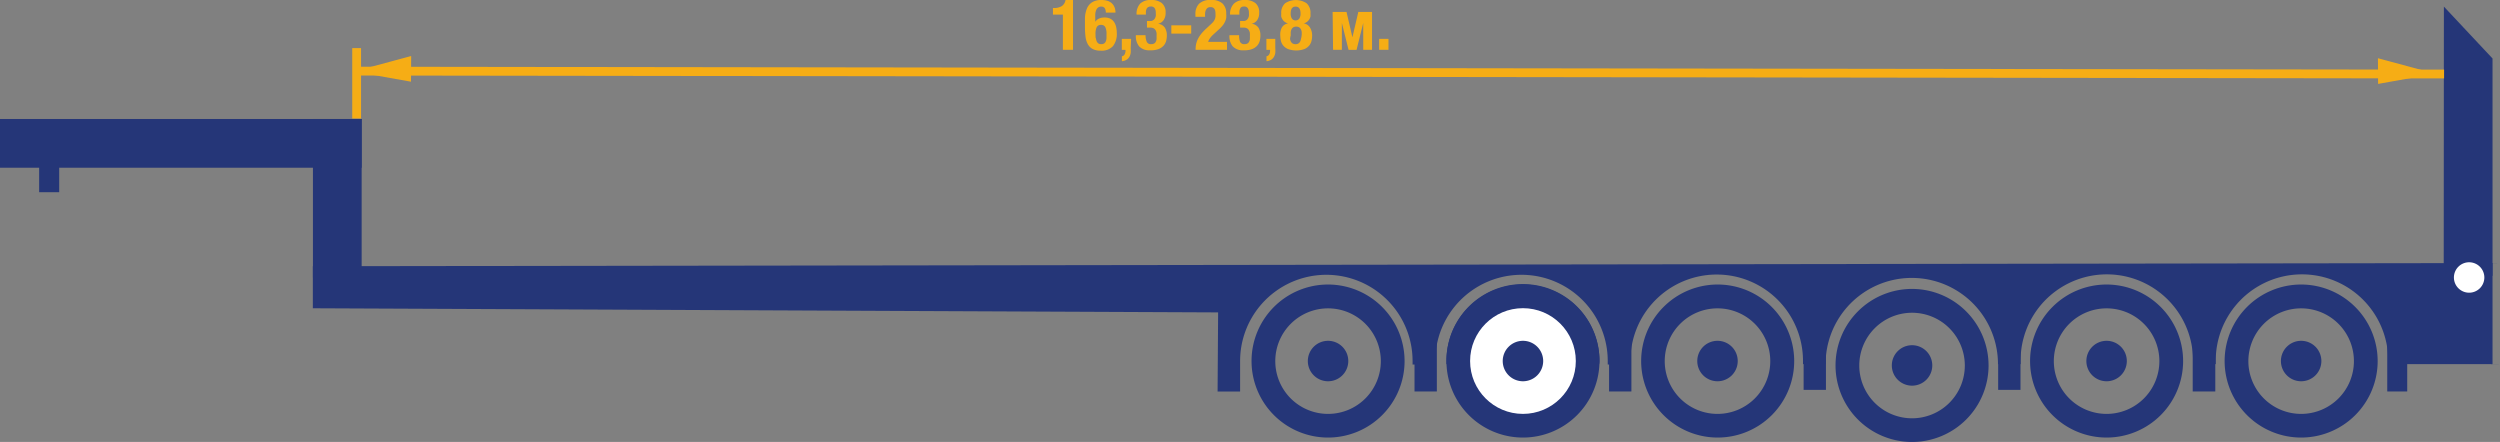 <svg xmlns="http://www.w3.org/2000/svg" viewBox="0 0 284.25 50.25"><rect x="0" y="0" width="284.25" height="50.25" fill="#808080" stroke="none"/><defs><style>.cls-1{fill:#253678}.cls-2{fill:#fff}.cls-3{fill:#f6ad15}</style></defs><title>4693</title><g id="Слой_2" data-name="Слой 2"><g id="Слой_1-2" data-name="Слой 1"><path class="cls-1" d="M35.58 13.53h5.54v18.03h-5.54z"/><path class="cls-1" d="M0 13.53h41.12v5.54H0z"/><path class="cls-1" d="M4.45 16.31h2.28v5.54H4.45zM181.86 41a8.7 8.7 0 1 0-17.4 0v.4h17.36c.03-.09.04-.22.04-.4zm57.66-8.65a8.7 8.7 0 1 0 8.7 8.7 8.71 8.71 0 0 0-8.7-8.7zm0 14.71a6 6 0 1 1 6-6 6 6 0 0 1-6 6z"/><circle class="cls-1" cx="239.52" cy="41.05" r="1.75"/><path class="cls-1" d="M239.52 43.35a2.3 2.3 0 1 1 2.3-2.3 2.3 2.3 0 0 1-2.3 2.3zm-22.12-10.5a8.7 8.7 0 1 0 8.7 8.7 8.71 8.71 0 0 0-8.7-8.7zm0 14.71a6 6 0 1 1 6-6 6 6 0 0 1-6 6z"/><circle class="cls-1" cx="217.4" cy="41.55" r="1.75"/><path class="cls-1" d="M217.4 43.85a2.3 2.3 0 1 1 2.3-2.3 2.3 2.3 0 0 1-2.3 2.3zm-22.12-11.5A8.7 8.7 0 1 0 204 41a8.71 8.71 0 0 0-8.72-8.65zm0 14.71a6 6 0 1 1 6-6 6 6 0 0 1-6 6z"/><circle class="cls-1" cx="195.28" cy="41.05" r="1.75"/><path class="cls-1" d="M195.28 43.35a2.3 2.3 0 1 1 2.3-2.3 2.3 2.3 0 0 1-2.3 2.3zm-12.33-4.39h2.54v5.55h-2.54zm66.36 0h2.57v5.55h-2.57zm12.33-6.61a8.7 8.7 0 1 0 8.7 8.7 8.71 8.71 0 0 0-8.7-8.7zm0 14.71a6 6 0 1 1 6-6 6 6 0 0 1-6 6z"/><circle class="cls-1" cx="261.64" cy="41.05" r="1.75"/><path class="cls-1" d="M261.64 43.35a2.3 2.3 0 1 1 2.3-2.3 2.3 2.3 0 0 1-2.3 2.3zm9.79-4.39h2.27v5.55h-2.27zm-66.36-.17h2.54v5.54h-2.54zm-31.91-6.44a8.7 8.7 0 1 0 8.7 8.7 8.71 8.71 0 0 0-8.7-8.7z"/><circle class="cls-2" cx="173.16" cy="41.05" r="6.01"/><circle class="cls-1" cx="173.16" cy="41.05" r="1.75"/><path class="cls-1" d="M173.16 43.35a2.3 2.3 0 1 1 2.3-2.3 2.3 2.3 0 0 1-2.3 2.3zm-12.33-4.39h2.54v5.55h-2.54zM151 32.35a8.7 8.7 0 1 0 8.7 8.7 8.71 8.71 0 0 0-8.7-8.7zm0 14.71a6 6 0 1 1 6-6 6 6 0 0 1-6 6z"/><circle class="cls-1" cx="151.04" cy="41.05" r="1.75"/><path class="cls-1" d="M151 43.35a2.3 2.3 0 1 1 2.3-2.3 2.3 2.3 0 0 1-2.3 2.3zm132.25-1.89l1-.01h-1v.01z"/><path class="cls-1" d="M35.57 30.27v4.78l102.93.47-.06 9H141V41.05a9.8 9.8 0 0 1 19.61 0v.4h2.58v-.4a9.8 9.8 0 0 1 19.61 0v.4h2.58v-.4A9.8 9.8 0 0 1 205 41v.4h2.57a9.8 9.8 0 0 1 19.6 0h2.57V41a9.8 9.8 0 0 1 19.61 0v.4h2.58V41a9.8 9.8 0 0 1 19.61 0v.4h11.86V29.91m-.15-.01v.01h1l-1-.01z"/><path class="cls-1" d="M227.19 38.79h2.54v5.54h-2.54zm50.66-7.43h5.55V6.65l-5.53-5.9"/><path class="cls-2" d="M280.74 33.28a1.73 1.73 0 1 1 1.73-1.73 1.73 1.73 0 0 1-1.73 1.73z"/><path class="cls-3" d="M40.05 5.47h1v8h-1z"/><path class="cls-3" transform="rotate(-89.92 159.462 8.25)" d="M158.96-110.18h1v236.86h-1z"/><path class="cls-3" d="M46.73 9.29l-6.5-1.16 6.52-1.76-.02 2.92zm223.66.25l6.5-1.16-6.52-1.76.02 2.92zM120.85 1.66h-1.13V.91h.1a1.65 1.65 0 0 0 .91-.22 1 1 0 0 0 .42-.7h.85v5.67h-1.15zm4.76-.73a.45.45 0 0 0-.4-.18.58.58 0 0 0-.36.11.69.69 0 0 0-.22.3 1.65 1.65 0 0 0-.1.46v.86a1 1 0 0 1 .41-.36 1.47 1.47 0 0 1 .65-.13 1.42 1.42 0 0 1 .64.13 1.13 1.13 0 0 1 .43.37 1.63 1.63 0 0 1 .24.56 3.1 3.1 0 0 1 .08.71 2.23 2.23 0 0 1-.44 1.49 1.74 1.74 0 0 1-1.4.51 1.85 1.85 0 0 1-.94-.21 1.39 1.39 0 0 1-.54-.57 2.43 2.43 0 0 1-.24-.84 8.68 8.68 0 0 1-.06-1V1.98a3.14 3.14 0 0 1 .22-1 1.54 1.54 0 0 1 .56-.7 1.9 1.9 0 0 1 1.11-.28 2.39 2.39 0 0 1 .59.07 1.35 1.35 0 0 1 .5.24 1.23 1.23 0 0 1 .35.44 1.66 1.66 0 0 1 .14.68h-1.1a.93.93 0 0 0-.12-.5zm-1 3.42a1.16 1.16 0 0 0 .09.36.56.56 0 0 0 .19.23.57.57 0 0 0 .32.08.59.59 0 0 0 .33-.08.53.53 0 0 0 .19-.24 1.25 1.25 0 0 0 .08-.36V3.9a1.74 1.74 0 0 0-.14-.82.51.51 0 0 0-.48-.25.52.52 0 0 0-.49.25 1.74 1.74 0 0 0-.14.82 3.9 3.9 0 0 0 .02.45zm3.95 1.11a3.5 3.5 0 0 1 0 .56 1.27 1.27 0 0 1-.16.46 1 1 0 0 1-.32.32 1.24 1.24 0 0 1-.52.16V6.4a.43.43 0 0 0 .31-.22.82.82 0 0 0 .1-.41v-.1h-.42V4.42h1.06zm1.83-.7a.5.5 0 0 0 .5.26.66.66 0 0 0 .33-.07.5.5 0 0 0 .19-.2.79.79 0 0 0 .09-.29 2.88 2.88 0 0 0 0-.35 2.27 2.27 0 0 0 0-.36.88.88 0 0 0-.11-.31.58.58 0 0 0-.22-.22.8.8 0 0 0-.38-.08h-.38v-.75h.38a.58.58 0 0 0 .31-.08.6.6 0 0 0 .2-.2.94.94 0 0 0 .11-.28 1.53 1.53 0 0 0 0-.34.93.93 0 0 0-.14-.58.5.5 0 0 0-.42-.17.59.59 0 0 0-.3.07.46.46 0 0 0-.18.19.85.85 0 0 0-.08.29 3.16 3.16 0 0 0 0 .37h-1.06a1.68 1.68 0 0 1 .42-1.26 1.71 1.71 0 0 1 1.25-.4 1.85 1.85 0 0 1 1.2.35 1.35 1.35 0 0 1 .43 1.1 1.42 1.42 0 0 1-.23.84 1 1 0 0 1-.64.41 1.07 1.07 0 0 1 .78.44 1.62 1.62 0 0 1 .23.89 2.56 2.56 0 0 1-.07.59 1.33 1.33 0 0 1-.28.55 1.47 1.47 0 0 1-.57.4 2.53 2.53 0 0 1-1 .15 1.58 1.58 0 0 1-1.23-.45 1.82 1.82 0 0 1-.37-1.27h1.1a1.88 1.88 0 0 0 .14.76zm5.05-.94h-2.26v-.94h2.26zm.5 1.84A3.11 3.11 0 0 1 136 5a2.57 2.57 0 0 1 .23-.62 3.35 3.35 0 0 1 .39-.58 6 6 0 0 1 .55-.57l.46-.43a2.65 2.65 0 0 0 .31-.31 1.32 1.32 0 0 0 .18-.29 1.09 1.09 0 0 0 .08-.31 3.3 3.3 0 0 0 0-.38q0-.7-.56-.7a.58.58 0 0 0-.34.09.59.59 0 0 0-.19.24 1.13 1.13 0 0 0-.09.35 4.15 4.15 0 0 0 0 .42h-1.1v-.27a1.65 1.65 0 0 1 .42-1.22A1.83 1.83 0 0 1 137.7 0a1.79 1.79 0 0 1 1.3.4 1.52 1.52 0 0 1 .42 1.14 2.52 2.52 0 0 1 0 .51 1.89 1.89 0 0 1-.15.45 2.07 2.07 0 0 1-.27.42 4 4 0 0 1-.41.42l-.64.59a2.37 2.37 0 0 0-.4.45 1.29 1.29 0 0 0-.18.38h2.14v.9zm5.06-.9a.5.5 0 0 0 .5.26.66.66 0 0 0 .33-.07.5.5 0 0 0 .19-.2.79.79 0 0 0 .09-.29 2.91 2.91 0 0 0 0-.35 2.28 2.28 0 0 0 0-.36.88.88 0 0 0-.11-.31.58.58 0 0 0-.22-.22.8.8 0 0 0-.38-.08h-.4v-.75h.38a.58.58 0 0 0 .31-.08.6.6 0 0 0 .2-.2 1 1 0 0 0 .11-.28 1.53 1.53 0 0 0 0-.34.93.93 0 0 0-.14-.58.5.5 0 0 0-.42-.17.59.59 0 0 0-.3.07.46.46 0 0 0-.14.19.85.85 0 0 0-.08.29 3.16 3.16 0 0 0 0 .37h-1.06a1.68 1.68 0 0 1 .44-1.25 1.71 1.71 0 0 1 1.24-.41 1.85 1.85 0 0 1 1.2.35 1.35 1.35 0 0 1 .43 1.1 1.42 1.42 0 0 1-.23.84 1 1 0 0 1-.64.41 1.07 1.07 0 0 1 .78.44 1.62 1.62 0 0 1 .23.89 2.57 2.57 0 0 1-.07.59 1.33 1.33 0 0 1-.28.55 1.47 1.47 0 0 1-.57.4 2.53 2.53 0 0 1-1 .15 1.58 1.58 0 0 1-1.23-.45 1.82 1.82 0 0 1-.37-1.27h1.1a1.88 1.88 0 0 0 .11.76zm4 .7a3.5 3.5 0 0 1 0 .56 1.27 1.27 0 0 1-.16.46 1 1 0 0 1-.32.32 1.24 1.24 0 0 1-.52.16V6.4a.43.43 0 0 0 .31-.22.82.82 0 0 0 .1-.41v-.1h-.42V4.42H145zm.74-2.32a1 1 0 0 1 .72-.48 1 1 0 0 1-.39-.18 1 1 0 0 1-.25-.27 1.06 1.06 0 0 1-.14-.32 1.37 1.37 0 0 1 0-.32 1.46 1.46 0 0 1 .44-1.2 2.23 2.23 0 0 1 2.44 0 1.46 1.46 0 0 1 .44 1.2 1.26 1.26 0 0 1 0 .32 1.14 1.14 0 0 1-.14.32 1 1 0 0 1-.25.27 1 1 0 0 1-.38.18 1 1 0 0 1 .72.48 1.7 1.7 0 0 1 .24.92 2.76 2.76 0 0 1-.06.54 1.36 1.36 0 0 1-.25.55 1.43 1.43 0 0 1-.55.42 2.76 2.76 0 0 1-1.9 0 1.43 1.43 0 0 1-.55-.42 1.36 1.36 0 0 1-.25-.55 2.76 2.76 0 0 1-.06-.54 1.7 1.7 0 0 1 .17-.92zm.94 1.29a.9.9 0 0 0 .1.31.57.57 0 0 0 .2.21.71.71 0 0 0 .64 0 .57.57 0 0 0 .2-.21.9.9 0 0 0 .1-.31A2.51 2.51 0 0 0 148 4a2.47 2.47 0 0 0 0-.38.89.89 0 0 0-.1-.31.57.57 0 0 0-.2-.21.72.72 0 0 0-.64 0 .57.57 0 0 0-.2.21.89.89 0 0 0-.1.31 2.47 2.47 0 0 0 0 .38 2.51 2.51 0 0 0-.08.43zm.22-2.3a.53.53 0 0 0 .82 0 1 1 0 0 0 .15-.6q0-.78-.56-.78t-.56.78a1 1 0 0 0 .15.6zm4.62-.77h1.58l.67 2.88.67-2.88H156v4.3h-1V2.61l-.76 3.06h-.91l-.76-3.06v3.05h-1zm6.35 4.3h-1.06V4.42h1.06z"/></g></g></svg>